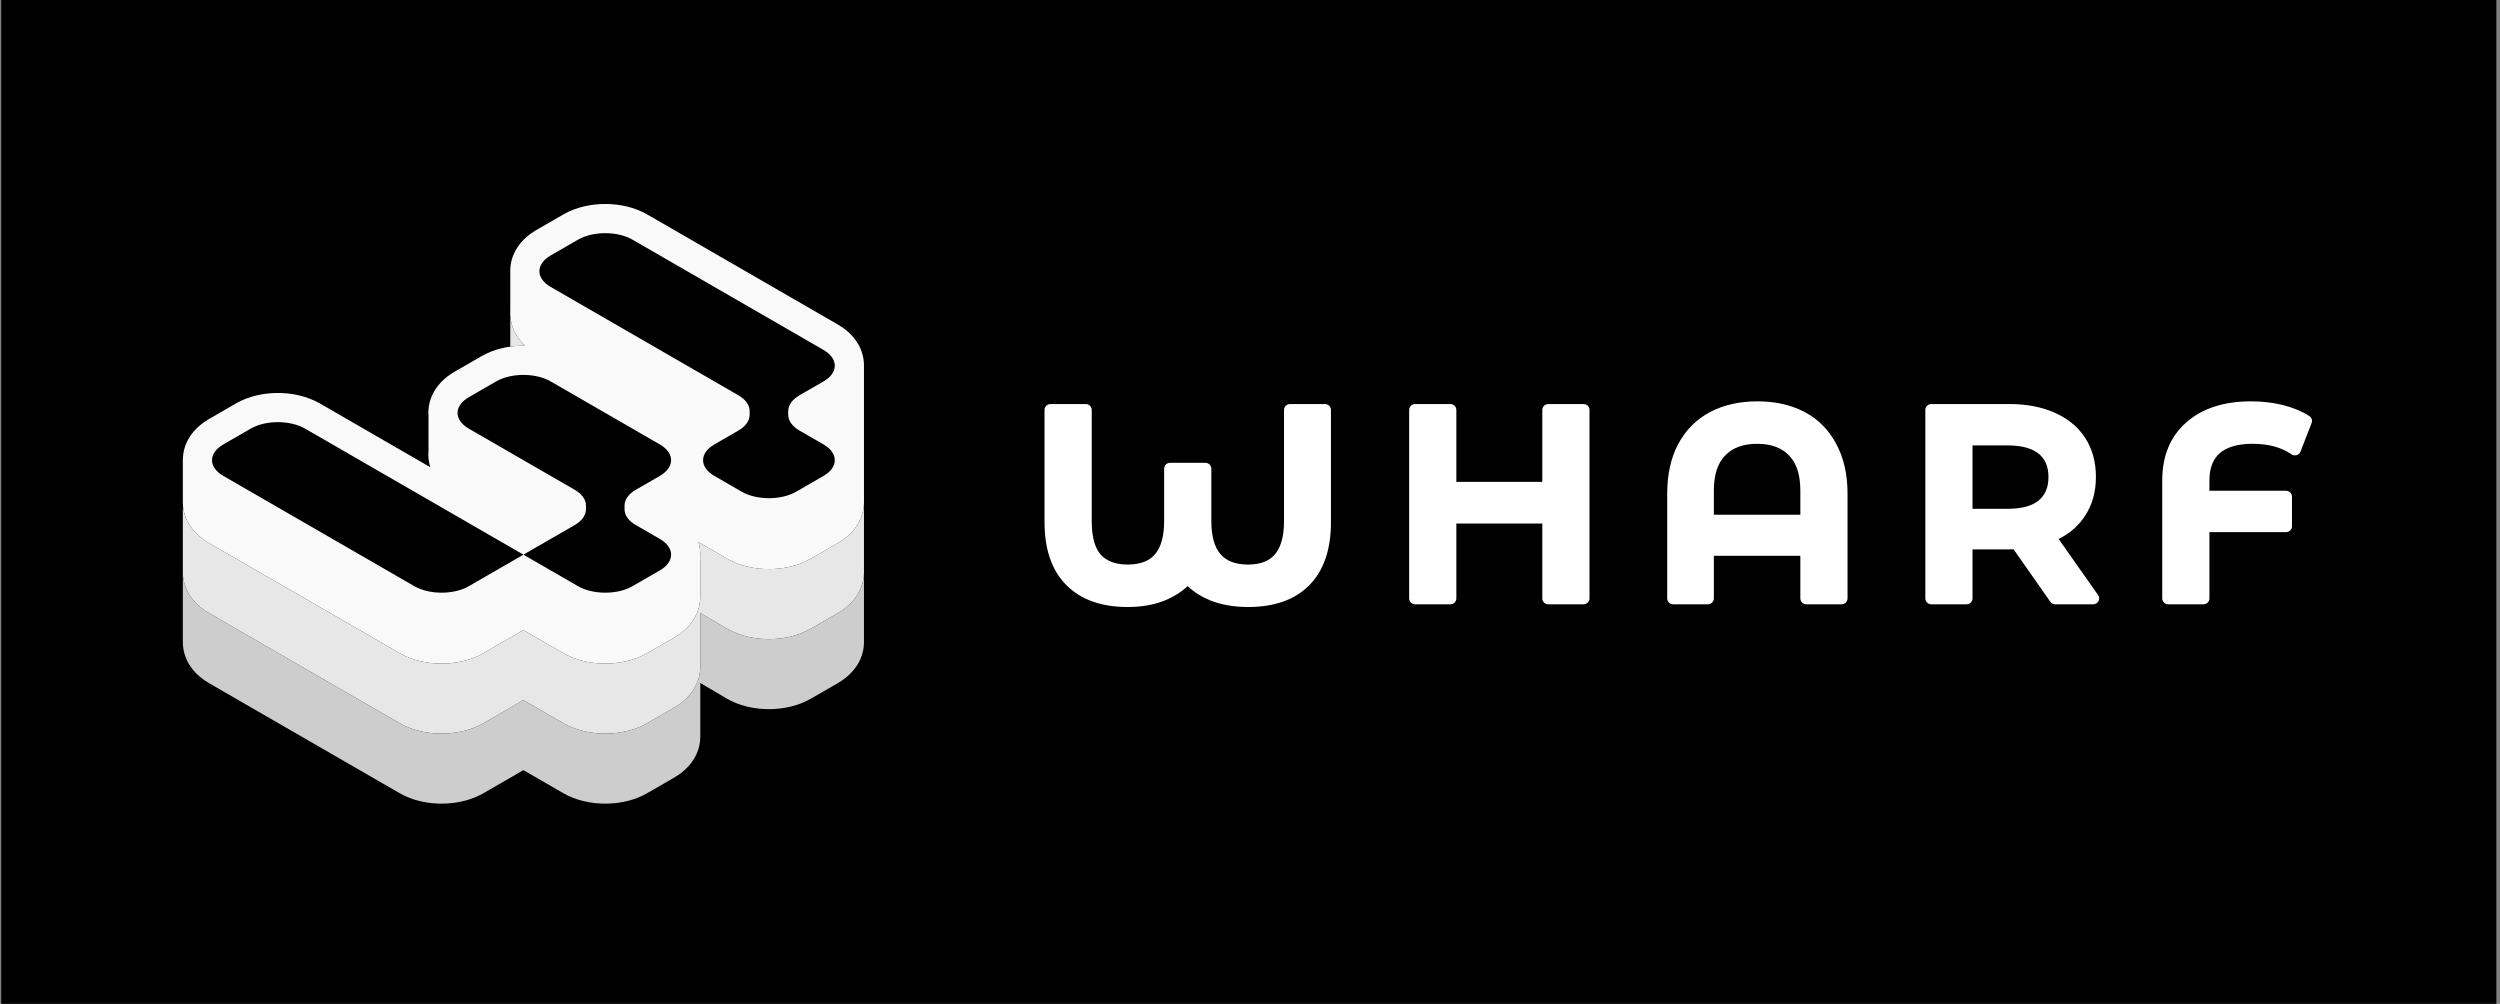 <svg width="513" height="206" viewBox="0 0 513 206" fill="none" xmlns="http://www.w3.org/2000/svg">
<rect x="0" y="0" width="513" height="206" fill="#808080" stroke="none"/>
<rect width="512" height="206" transform="translate(0.25)" fill="black"/>
<path d="M273.11 84.115C273.11 83.449 272.558 82.909 271.878 82.909H264.714C264.034 82.909 263.482 83.449 263.482 84.115V106.938C263.482 110.172 262.789 112.372 261.615 113.751C260.478 115.088 258.721 115.845 256.107 115.845C253.43 115.845 251.63 115.083 250.467 113.743C249.271 112.364 248.566 110.167 248.566 106.938V96.172C248.566 95.506 248.014 94.966 247.334 94.966H240.115C239.434 94.966 238.882 95.506 238.882 96.172V106.938C238.882 110.169 238.181 112.367 236.993 113.746C235.838 115.085 234.052 115.845 231.397 115.845C228.838 115.845 227.067 115.119 225.879 113.822C224.725 112.521 224.022 110.313 224.022 106.938V84.115C224.022 83.449 223.47 82.909 222.789 82.909H215.571C214.89 82.909 214.338 83.449 214.338 84.115V107.159C214.338 112.623 215.761 116.985 218.795 120.046C221.829 123.106 226.093 124.557 231.397 124.557C234.264 124.557 236.838 124.113 239.091 123.193L239.101 123.188C240.892 122.438 242.436 121.465 243.714 120.262C244.97 121.467 246.503 122.439 248.292 123.188L248.316 123.198C250.634 124.113 253.238 124.557 256.107 124.557C261.406 124.557 265.654 123.127 268.653 120.101C271.689 117.039 273.11 112.657 273.11 107.159V84.115Z" fill="white"/>
<path d="M326.164 84.115C326.164 83.449 325.612 82.909 324.931 82.909H317.712C317.032 82.909 316.48 83.449 316.48 84.115V98.88H298.843V84.115C298.843 83.449 298.291 82.909 297.611 82.909H290.392C289.711 82.909 289.159 83.449 289.159 84.115V122.798C289.159 123.464 289.711 124.004 290.392 124.004H297.611C298.291 124.004 298.843 123.464 298.843 122.798V107.425H316.48V122.798C316.48 123.464 317.032 124.004 317.712 124.004H324.931C325.612 124.004 326.164 123.464 326.164 122.798V84.115Z" fill="white"/>
<path fill-rule="evenodd" clip-rule="evenodd" d="M377.883 124.004C378.564 124.004 379.115 123.464 379.115 122.798V101.357C379.115 97.419 378.367 93.993 376.81 91.128C375.295 88.236 373.124 86.029 370.304 84.545C367.503 83.072 364.259 82.356 360.613 82.356C356.967 82.356 353.723 83.072 350.922 84.545C348.102 86.028 345.913 88.235 344.362 91.125L344.359 91.13C342.84 93.995 342.111 97.419 342.111 101.357V122.798C342.111 123.464 342.662 124.004 343.343 124.004H350.451C351.132 124.004 351.684 123.464 351.684 122.798V114.057H369.431V122.798C369.431 123.464 369.983 124.004 370.664 124.004H377.883ZM367.102 93.453L367.111 93.462C368.587 94.962 369.431 97.299 369.431 100.694V105.622H351.684V100.694C351.684 97.299 352.528 94.962 354.004 93.462L354.013 93.453C355.505 91.906 357.63 91.068 360.557 91.068C363.485 91.068 365.61 91.906 367.102 93.453Z" fill="white"/>
<path fill-rule="evenodd" clip-rule="evenodd" d="M420.726 123.48C420.956 123.808 421.337 124.004 421.743 124.004H429.517C429.975 124.004 430.395 123.756 430.608 123.36C430.821 122.963 430.792 122.484 430.533 122.115L422.43 110.596C424.64 109.503 426.414 107.994 427.712 106.057C429.31 103.731 430.083 100.986 430.083 97.875C430.083 94.848 429.37 92.167 427.894 89.881C426.419 87.597 424.297 85.865 421.584 84.674C418.911 83.483 415.806 82.909 412.303 82.909H396.31C395.63 82.909 395.078 83.449 395.078 84.115V122.798C395.078 123.464 395.63 124.004 396.31 124.004H403.529C404.21 124.004 404.762 123.464 404.762 122.798V112.731H412.303C412.624 112.731 412.919 112.727 413.182 112.717L420.726 123.48ZM418.345 93.11C419.638 94.163 420.344 95.689 420.344 97.875C420.344 100.056 419.64 101.608 418.338 102.701C417.016 103.774 414.959 104.406 411.97 104.406H404.762V91.399H411.97C414.963 91.399 417.022 92.033 418.345 93.11Z" fill="white"/>
<path d="M453.375 122.798V109.194H469.079C469.76 109.194 470.312 108.654 470.312 107.988V101.909C470.312 101.243 469.76 100.704 469.079 100.704H453.375V98.594C453.375 95.958 454.148 94.158 455.514 92.976C456.906 91.771 459.081 91.068 462.249 91.068C465.536 91.068 468.159 91.814 470.201 93.224C470.512 93.438 470.908 93.5 471.272 93.391C471.636 93.283 471.928 93.015 472.064 92.667L474.341 86.809C474.546 86.279 474.347 85.68 473.862 85.371C472.289 84.367 470.476 83.619 468.439 83.112C466.404 82.606 464.228 82.356 461.916 82.356C456.408 82.356 451.917 83.759 448.594 86.703C445.29 89.626 443.691 93.642 443.691 98.594V122.798C443.691 123.464 444.243 124.004 444.924 124.004H452.143C452.823 124.004 453.375 123.464 453.375 122.798Z" fill="white"/>
<path d="M177.287 117.518C177.214 121.506 174.576 124.277 171.975 125.778L166.377 129.01C163.706 130.552 160.582 131.151 157.784 131.151C154.985 131.151 151.862 130.552 149.192 129.01L143.701 125.778V136.75C143.701 140.813 141.023 143.646 138.387 145.168L132.79 148.4C130.118 149.942 126.995 150.541 124.196 150.541C121.397 150.541 118.274 149.942 115.604 148.4L107.402 143.665L99.202 148.4C96.531 149.942 93.407 150.541 90.609 150.541C87.81 150.541 84.688 149.942 82.016 148.4L42.831 125.778C40.23 124.277 37.592 121.506 37.519 117.518L37.518 117.271V131.639L37.519 131.886C37.592 135.874 40.23 138.644 42.831 140.146L82.016 162.768C84.688 164.309 87.81 164.909 90.609 164.909C93.407 164.909 96.531 164.309 99.202 162.768L107.402 158.033L115.604 162.768C118.274 164.309 121.397 164.909 124.196 164.909C126.995 164.909 130.118 164.309 132.79 162.768L138.387 159.536C141.023 158.014 143.701 155.181 143.701 151.117V140.146L149.192 143.378C151.862 144.919 154.985 145.519 157.784 145.519C160.582 145.519 163.706 144.919 166.377 143.378L171.975 140.146C174.576 138.644 177.214 135.874 177.287 131.886L177.287 117.518Z" fill="#CDCDCD"/>
<path d="M37.553 103.782C37.529 103.996 37.518 104.213 37.518 104.433V117.271L37.519 117.518C37.592 121.506 40.23 124.276 42.831 125.778L82.016 148.4C84.688 149.941 87.81 150.541 90.609 150.541C93.407 150.541 96.531 149.941 99.202 148.4L107.402 143.665L115.604 148.4C118.274 149.941 121.397 150.541 124.196 150.541C126.995 150.541 130.118 149.941 132.79 148.4L138.387 145.168C141.023 143.646 143.701 140.813 143.701 136.749V125.778L149.192 129.01C151.862 130.551 154.985 131.151 157.784 131.151C160.582 131.151 163.706 130.551 166.377 129.01L171.975 125.778C174.576 124.276 177.214 121.506 177.287 117.518V103.15C177.214 107.138 174.576 109.908 171.975 111.41L166.377 114.641C163.706 116.183 160.582 116.782 157.784 116.782C154.985 116.782 151.862 116.183 149.192 114.641L143.594 111.41C143.504 111.358 143.414 111.304 143.324 111.249C143.567 112.042 143.704 112.899 143.704 113.819C143.704 114.088 143.692 114.351 143.669 114.609C143.69 114.812 143.701 115.017 143.701 115.224V122.381C143.701 126.445 141.023 129.278 138.387 130.8L132.79 134.031C130.118 135.573 126.995 136.172 124.196 136.172C121.397 136.172 118.274 135.573 115.604 134.031L107.402 129.297L99.202 134.031C96.531 135.573 93.407 136.172 90.609 136.172C87.81 136.172 84.688 135.573 82.016 134.031L42.831 111.41C40.37 109.989 37.876 107.432 37.553 103.782Z" fill="#E7E7E7"/>
<path d="M104.731 65.033C104.737 65.091 104.743 65.149 104.75 65.207C105.031 67.628 106.234 69.534 107.731 70.945C107.622 70.943 107.514 70.942 107.406 70.942C106.531 70.942 105.625 71.001 104.71 71.128V65.54C104.71 65.369 104.717 65.2 104.731 65.033Z" fill="#E7E7E7"/>
<path d="M48.432 82.778L42.834 86.01C40.34 87.45 37.811 90.062 37.544 93.779C37.526 93.954 37.518 94.136 37.518 94.327V102.903L37.519 103.15C37.592 107.138 40.23 109.908 42.831 111.41L82.016 134.032C84.688 135.573 87.81 136.173 90.609 136.173C93.407 136.173 96.531 135.573 99.202 134.032L107.402 129.297L115.604 134.032C118.274 135.573 121.397 136.173 124.196 136.173C126.995 136.173 130.118 135.573 132.79 134.032L138.387 130.8C141.023 129.278 143.701 126.445 143.701 122.381V115.224C143.701 115.017 143.69 114.812 143.669 114.61C143.692 114.352 143.704 114.088 143.704 113.819C143.704 112.899 143.567 112.042 143.324 111.249C143.414 111.304 143.504 111.358 143.594 111.41L149.192 114.642C151.862 116.183 154.985 116.782 157.784 116.782C160.582 116.782 163.706 116.183 166.377 114.642L171.975 111.41C174.576 109.908 177.214 107.138 177.287 103.15V94.713C177.29 94.619 177.291 94.524 177.291 94.429C177.291 94.333 177.29 94.239 177.287 94.144L177.288 75.274C177.29 75.196 177.291 75.118 177.291 75.039C177.291 70.975 174.615 68.142 171.978 66.62L132.792 43.998C130.122 42.457 126.999 41.857 124.2 41.857C121.401 41.857 118.278 42.457 115.607 43.998L110.01 47.23C107.373 48.752 104.696 51.585 104.696 55.649C104.696 55.84 104.702 56.029 104.714 56.215C104.711 56.28 104.71 56.346 104.71 56.413V63.657C104.691 63.944 104.688 64.233 104.699 64.52C104.706 64.75 104.723 64.979 104.75 65.208C105.031 67.628 106.234 69.534 107.731 70.945C107.622 70.943 107.514 70.943 107.406 70.943C104.607 70.943 101.484 71.542 98.814 73.084L93.216 76.315C90.579 77.837 87.902 80.67 87.902 84.734C87.902 84.998 87.913 85.257 87.935 85.511C87.931 85.609 87.928 85.708 87.928 85.807V92.588L87.918 92.754L87.908 92.935C87.9 93.112 87.899 93.288 87.902 93.465C87.908 93.833 87.938 94.201 87.993 94.567C88.059 95.018 88.158 95.45 88.285 95.865L65.617 82.778C62.947 81.237 59.823 80.638 57.025 80.638C54.226 80.638 51.103 81.237 48.432 82.778Z" fill="#F9F9F9"/>
<path d="M129.795 49.184C126.704 47.4 121.691 47.4 118.6 49.184L113.002 52.416C109.91 54.201 109.91 57.094 113.002 58.879L151.508 81.109C152.993 81.966 153.827 83.129 153.827 84.341V85.125C153.827 86.337 152.993 87.499 151.508 88.357L146.589 91.196C143.498 92.981 143.498 95.875 146.589 97.659L152.187 100.891C155.279 102.676 160.291 102.676 163.383 100.891L168.981 97.659C172.073 95.875 172.073 92.981 168.981 91.196L164.062 88.357C162.577 87.499 161.743 86.337 161.743 85.125V84.341C161.743 83.129 162.577 81.966 164.062 81.109L168.981 78.269C172.073 76.485 172.073 73.591 168.981 71.806L129.795 49.184Z" fill="black"/>
<path d="M62.62 87.965C59.529 86.18 54.516 86.18 51.425 87.965L45.827 91.196C42.735 92.981 42.735 95.875 45.827 97.659L85.012 120.281C88.104 122.066 93.116 122.066 96.208 120.281L107.404 113.818L62.62 87.965Z" fill="black"/>
<path d="M128.156 104.515C128.156 105.727 128.99 106.89 130.475 107.747L135.393 110.586C138.485 112.371 138.485 115.265 135.393 117.05L129.795 120.281C126.704 122.066 121.691 122.066 118.6 120.281L107.404 113.818L117.92 107.747C119.405 106.89 120.239 105.727 120.239 104.515L120.239 103.731C120.239 102.519 119.405 101.356 117.92 100.499L96.208 87.965C93.116 86.18 93.116 83.286 96.208 81.501L101.806 78.269C104.897 76.485 109.91 76.485 113.002 78.269L135.393 91.196C138.485 92.981 138.485 95.875 135.393 97.659L130.475 100.499C128.99 101.356 128.156 102.519 128.156 103.731L128.156 104.515Z" fill="black"/>
</svg>
